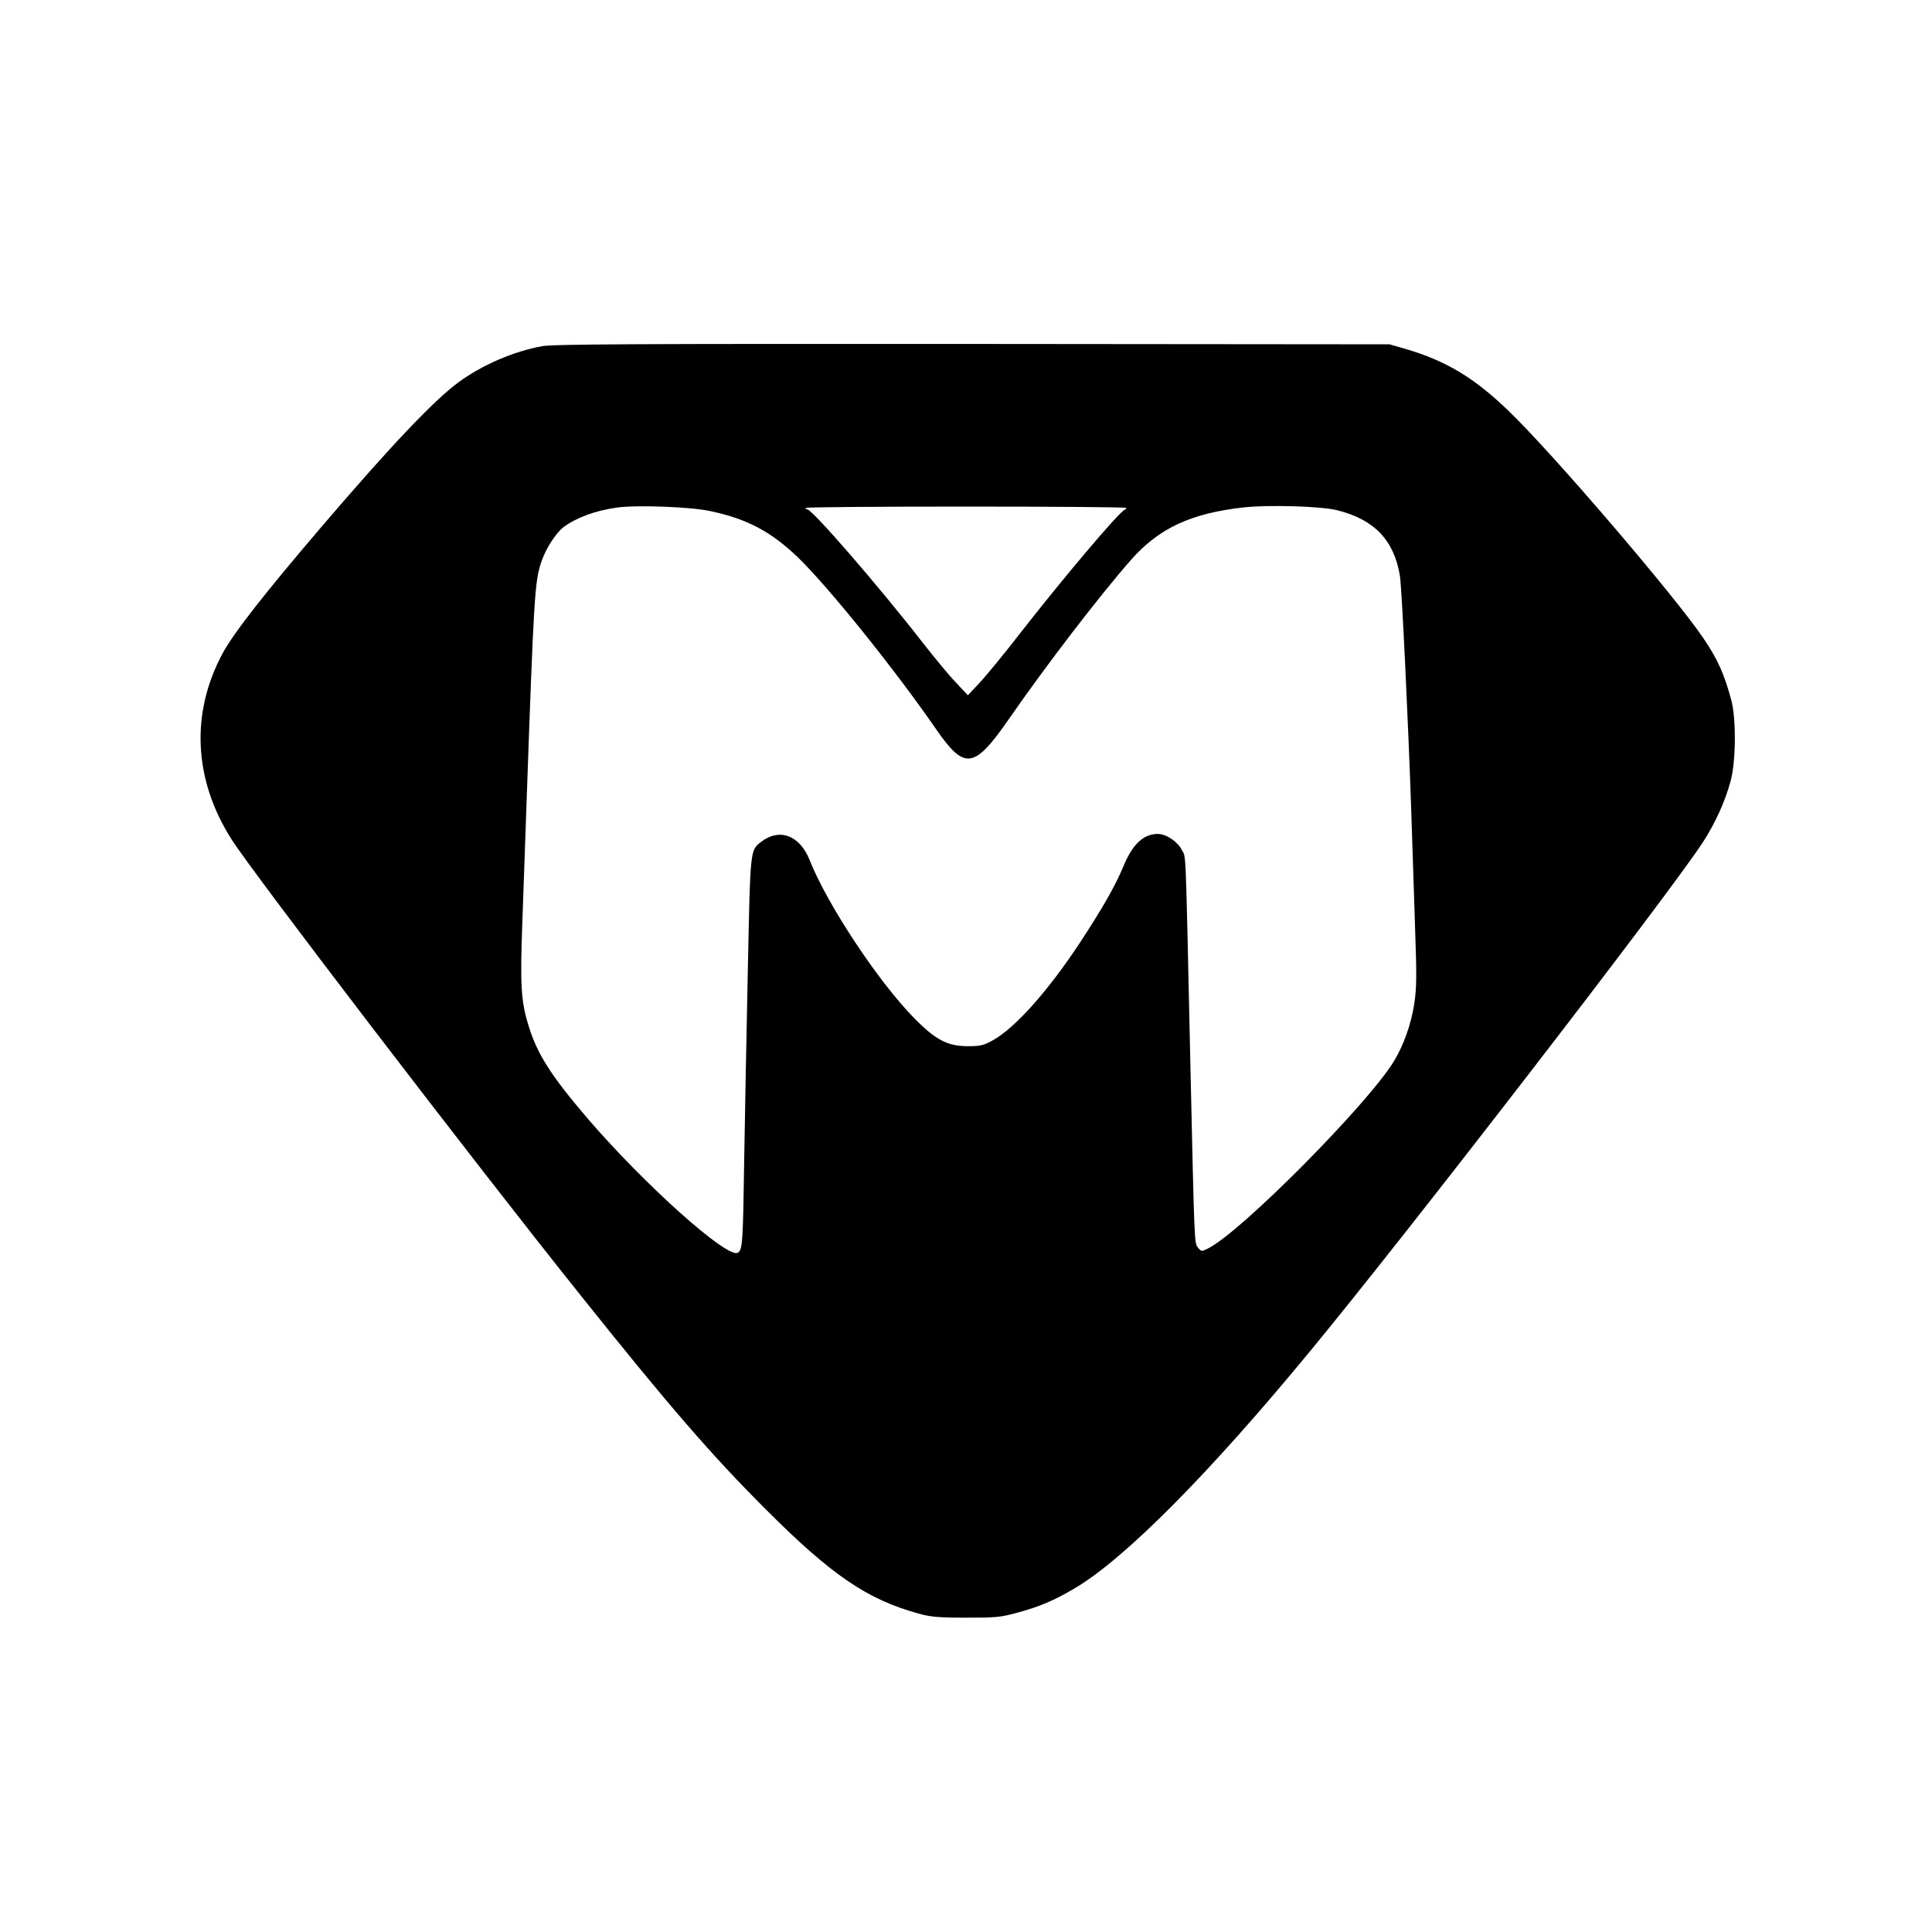 <?xml version="1.0" standalone="no"?>
<!DOCTYPE svg PUBLIC "-//W3C//DTD SVG 20010904//EN"
 "http://www.w3.org/TR/2001/REC-SVG-20010904/DTD/svg10.dtd">
<svg version="1.0" xmlns="http://www.w3.org/2000/svg"
 width="1024pt" height="1024pt" viewBox="0 0 1024 1024"
 preserveAspectRatio="xMidYMid meet">

<g transform="translate(0,1024) scale(0.1,-0.1)"
fill="#000000" stroke="none">
<path d="M2873 8405 c-151 -27 -321 -101 -444 -192 -130 -96 -356 -334 -718
-757 -307 -359 -473 -571 -531 -679 -171 -317 -154 -670 48 -987 115 -181
1282 -1706 1837 -2400 477 -598 709 -866 999 -1155 345 -345 534 -473 804
-547 64 -18 105 -22 252 -22 161 0 183 2 274 27 118 32 192 64 301 128 264
155 710 604 1246 1254 518 627 1909 2430 2086 2703 64 99 116 213 145 320 29
103 31 333 4 432 -37 137 -71 214 -146 325 -154 228 -802 984 -1034 1207 -183
177 -334 267 -551 330 l-80 23 -2210 2 c-1786 1 -2224 -1 -2282 -12z m892
-874 c195 -41 322 -109 464 -245 163 -158 514 -594 734 -913 150 -216 200
-209 383 54 198 286 478 651 648 845 149 169 319 248 601 279 134 14 405 6
491 -15 198 -49 303 -159 334 -349 10 -67 43 -751 60 -1247 5 -168 15 -443 20
-611 9 -261 9 -322 -4 -408 -16 -108 -57 -222 -108 -306 -141 -230 -815 -910
-987 -993 -32 -16 -34 -16 -51 5 -20 25 -19 3 -41 983 -26 1180 -22 1081 -45
1125 -23 45 -83 85 -127 85 -76 0 -134 -54 -182 -170 -44 -106 -112 -225 -231
-406 -170 -258 -345 -454 -464 -519 -47 -26 -66 -30 -130 -30 -106 0 -169 32
-280 144 -190 191 -465 605 -559 843 -52 131 -160 171 -257 96 -58 -46 -57
-34 -70 -663 -7 -319 -15 -764 -19 -990 -7 -476 -9 -511 -35 -525 -57 -30
-492 359 -794 710 -195 228 -268 342 -314 492 -41 130 -46 217 -33 563 6 176
16 444 21 595 40 1138 44 1201 81 1307 23 67 77 150 117 180 68 50 168 87 284
103 102 14 389 4 493 -19z m2205 17 c0 -3 -4 -8 -9 -10 -29 -10 -334 -372
-553 -653 -85 -110 -183 -229 -217 -265 l-61 -65 -63 67 c-35 36 -115 133
-179 215 -230 296 -583 703 -609 703 -5 0 -9 3 -9 8 0 4 382 7 850 7 467 0
850 -3 850 -7z"/>
</g>
</svg>
